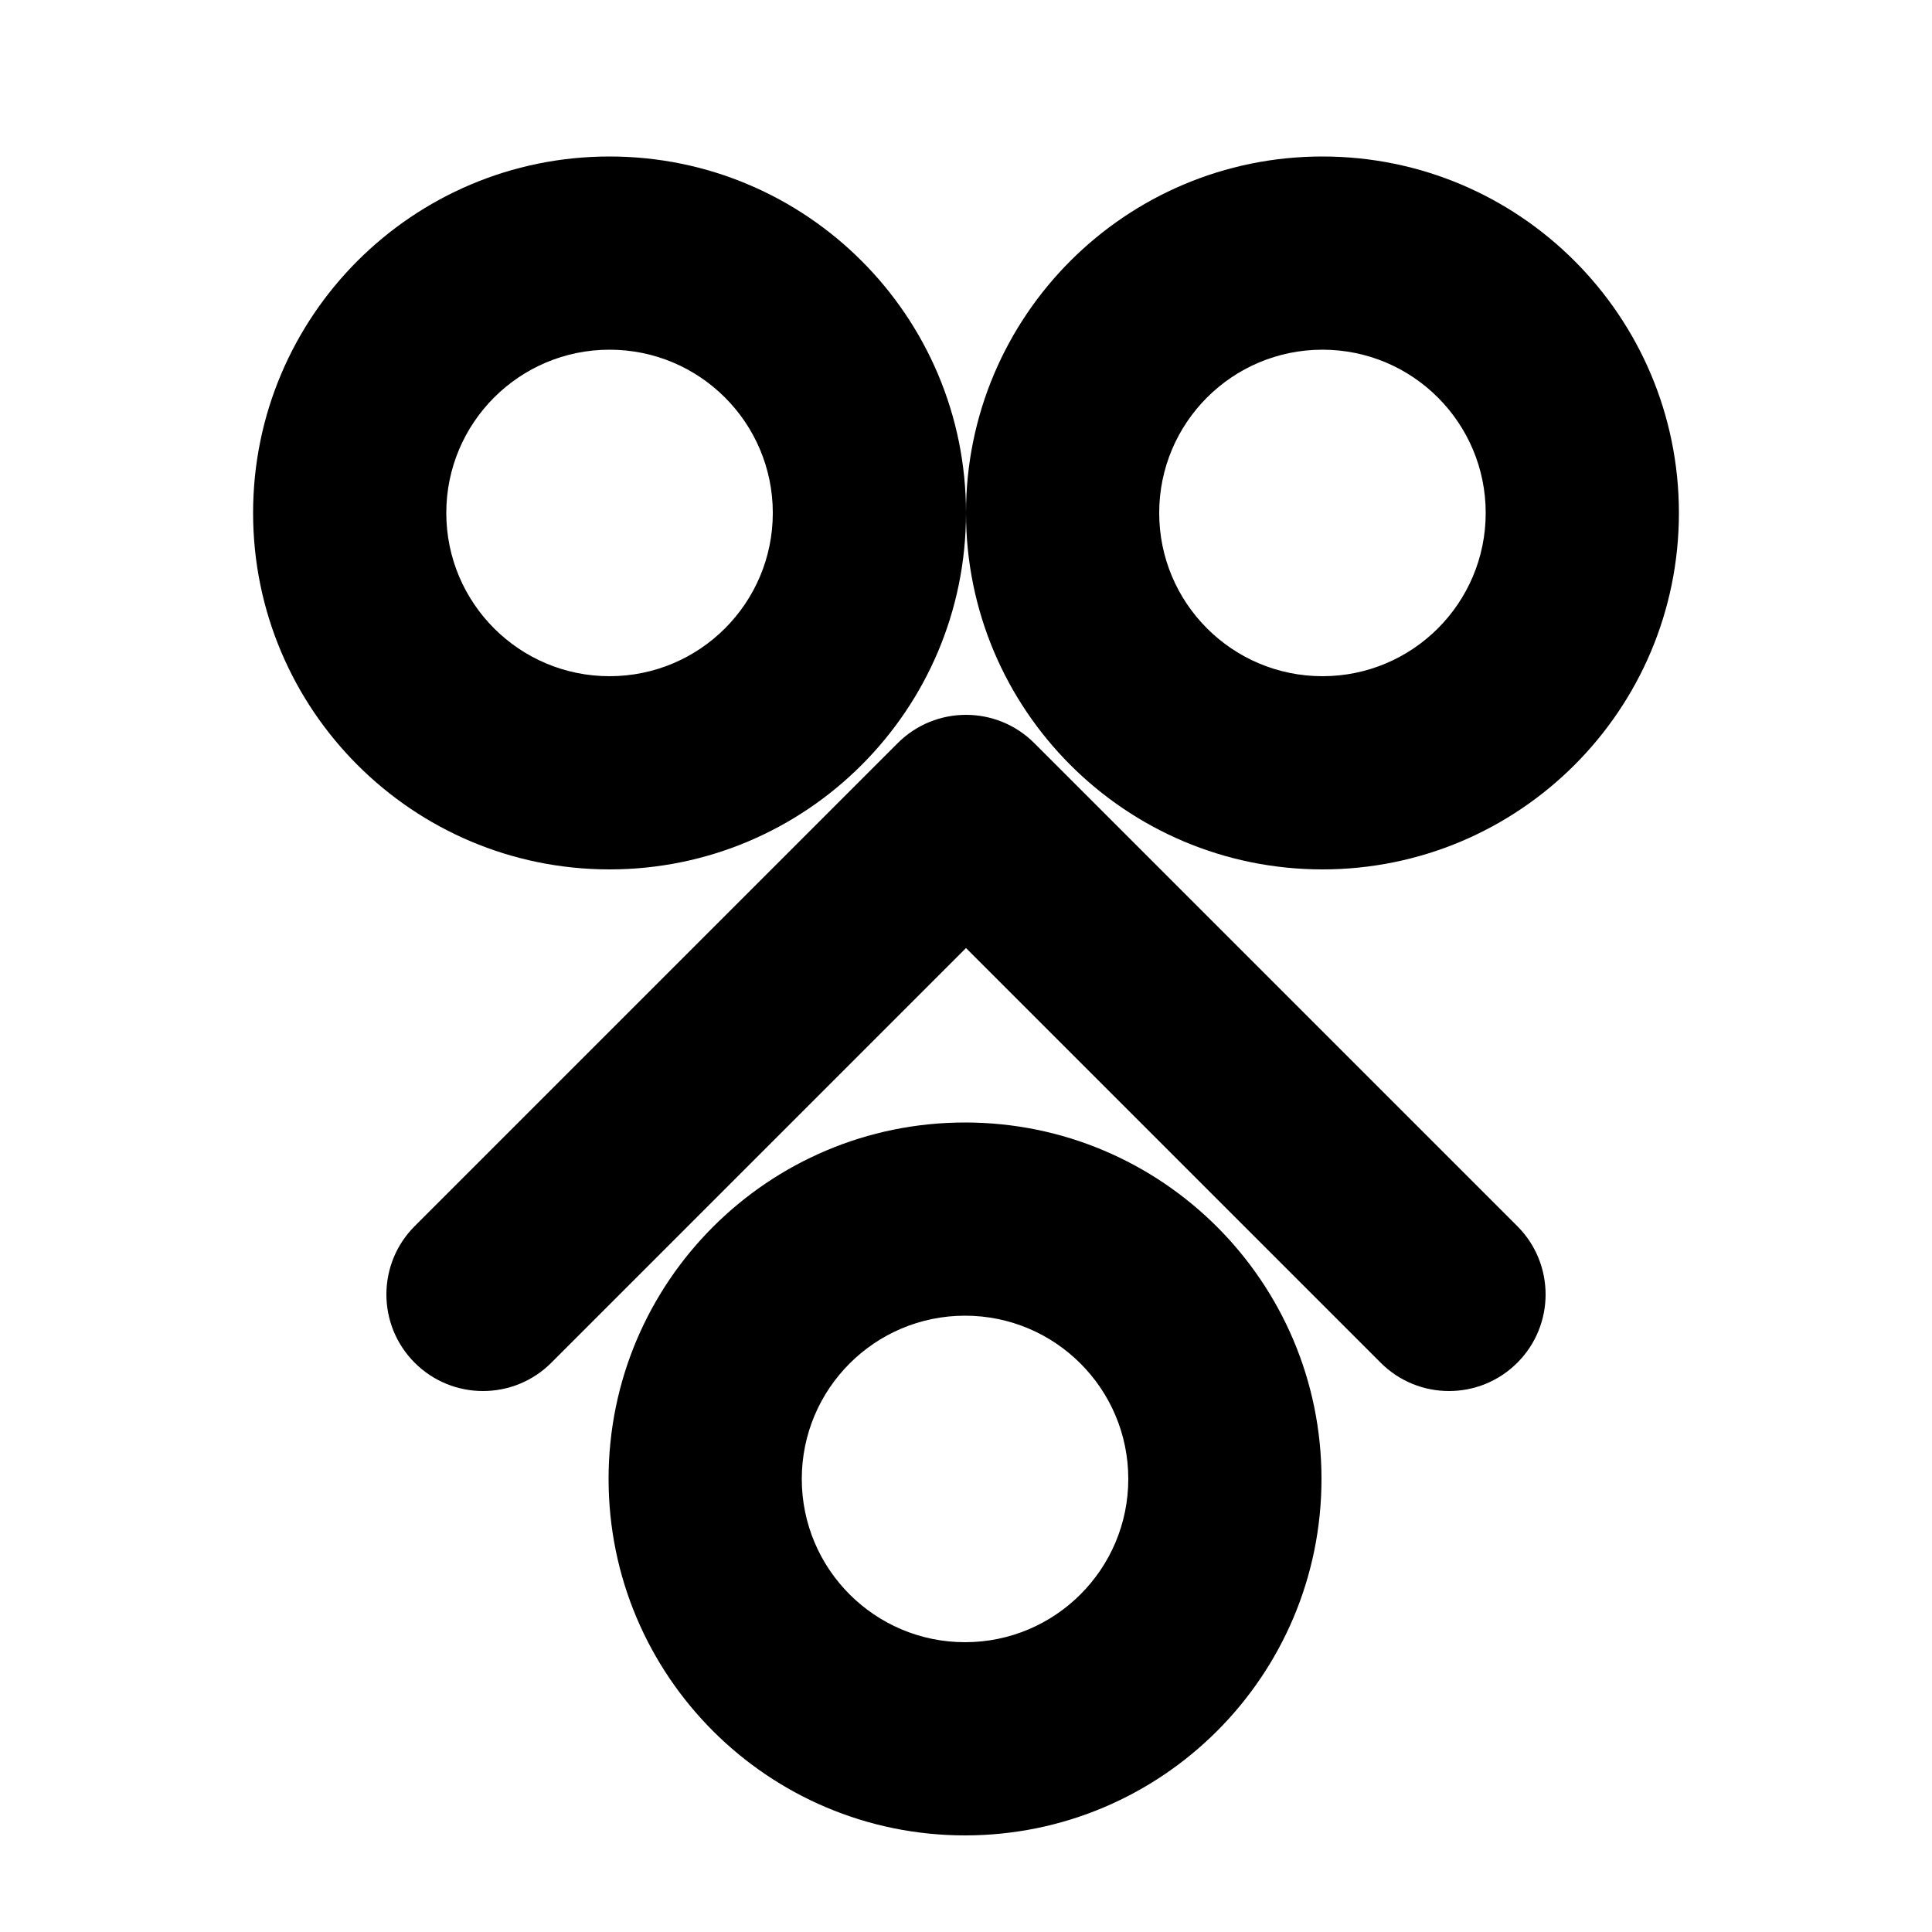 <svg width="1000" height="1000" viewBox="0 0 1000 1000" fill="none" xmlns="http://www.w3.org/2000/svg">
<g id="F19A1 APEJA">
<rect width="1000" height="1000" fill="white"/>
<g id="Union">
<path fill-rule="evenodd" clip-rule="evenodd" d="M131 265.5C131 163.603 213.603 81 315.5 81C417.397 81 500 163.603 500 265.5C500 367.397 417.397 450 315.5 450C213.603 450 131 367.397 131 265.5ZM231 265.5C231 218.832 268.832 181 315.5 181C362.168 181 400 218.832 400 265.5C400 312.168 362.168 350 315.5 350C268.832 350 231 312.168 231 265.5Z" fill="black"/>
<path fill-rule="evenodd" clip-rule="evenodd" d="M500 265.5C500 163.603 582.603 81 684.5 81C786.397 81 869 163.603 869 265.5C869 367.397 786.397 450 684.5 450C582.603 450 500 367.397 500 265.5ZM684.5 181C637.832 181 600 218.832 600 265.5C600 312.168 637.832 350 684.5 350C731.168 350 769 312.168 769 265.5C769 218.832 731.168 181 684.5 181Z" fill="black"/>
<path fill-rule="evenodd" clip-rule="evenodd" d="M315 765.5C315 663.603 397.603 581 499.5 581C601.397 581 684 663.603 684 765.5C684 867.397 601.397 950 499.5 950C397.603 950 315 867.397 315 765.5ZM415 765.5C415 718.832 452.832 681 499.5 681C546.168 681 584 718.832 584 765.5C584 812.168 546.168 850 499.5 850C452.832 850 415 812.168 415 765.5Z" fill="black"/>
<path d="M285.355 705.355C265.829 724.882 234.171 724.882 214.645 705.355C195.118 685.829 195.118 654.171 214.645 634.645L464.645 384.645C484.171 365.118 515.829 365.118 535.355 384.645L785.355 634.645C804.882 654.171 804.882 685.829 785.355 705.355C765.829 724.882 734.171 724.882 714.645 705.355L500 490.711L285.355 705.355Z" fill="black"/>
</g>
</g>
</svg>
